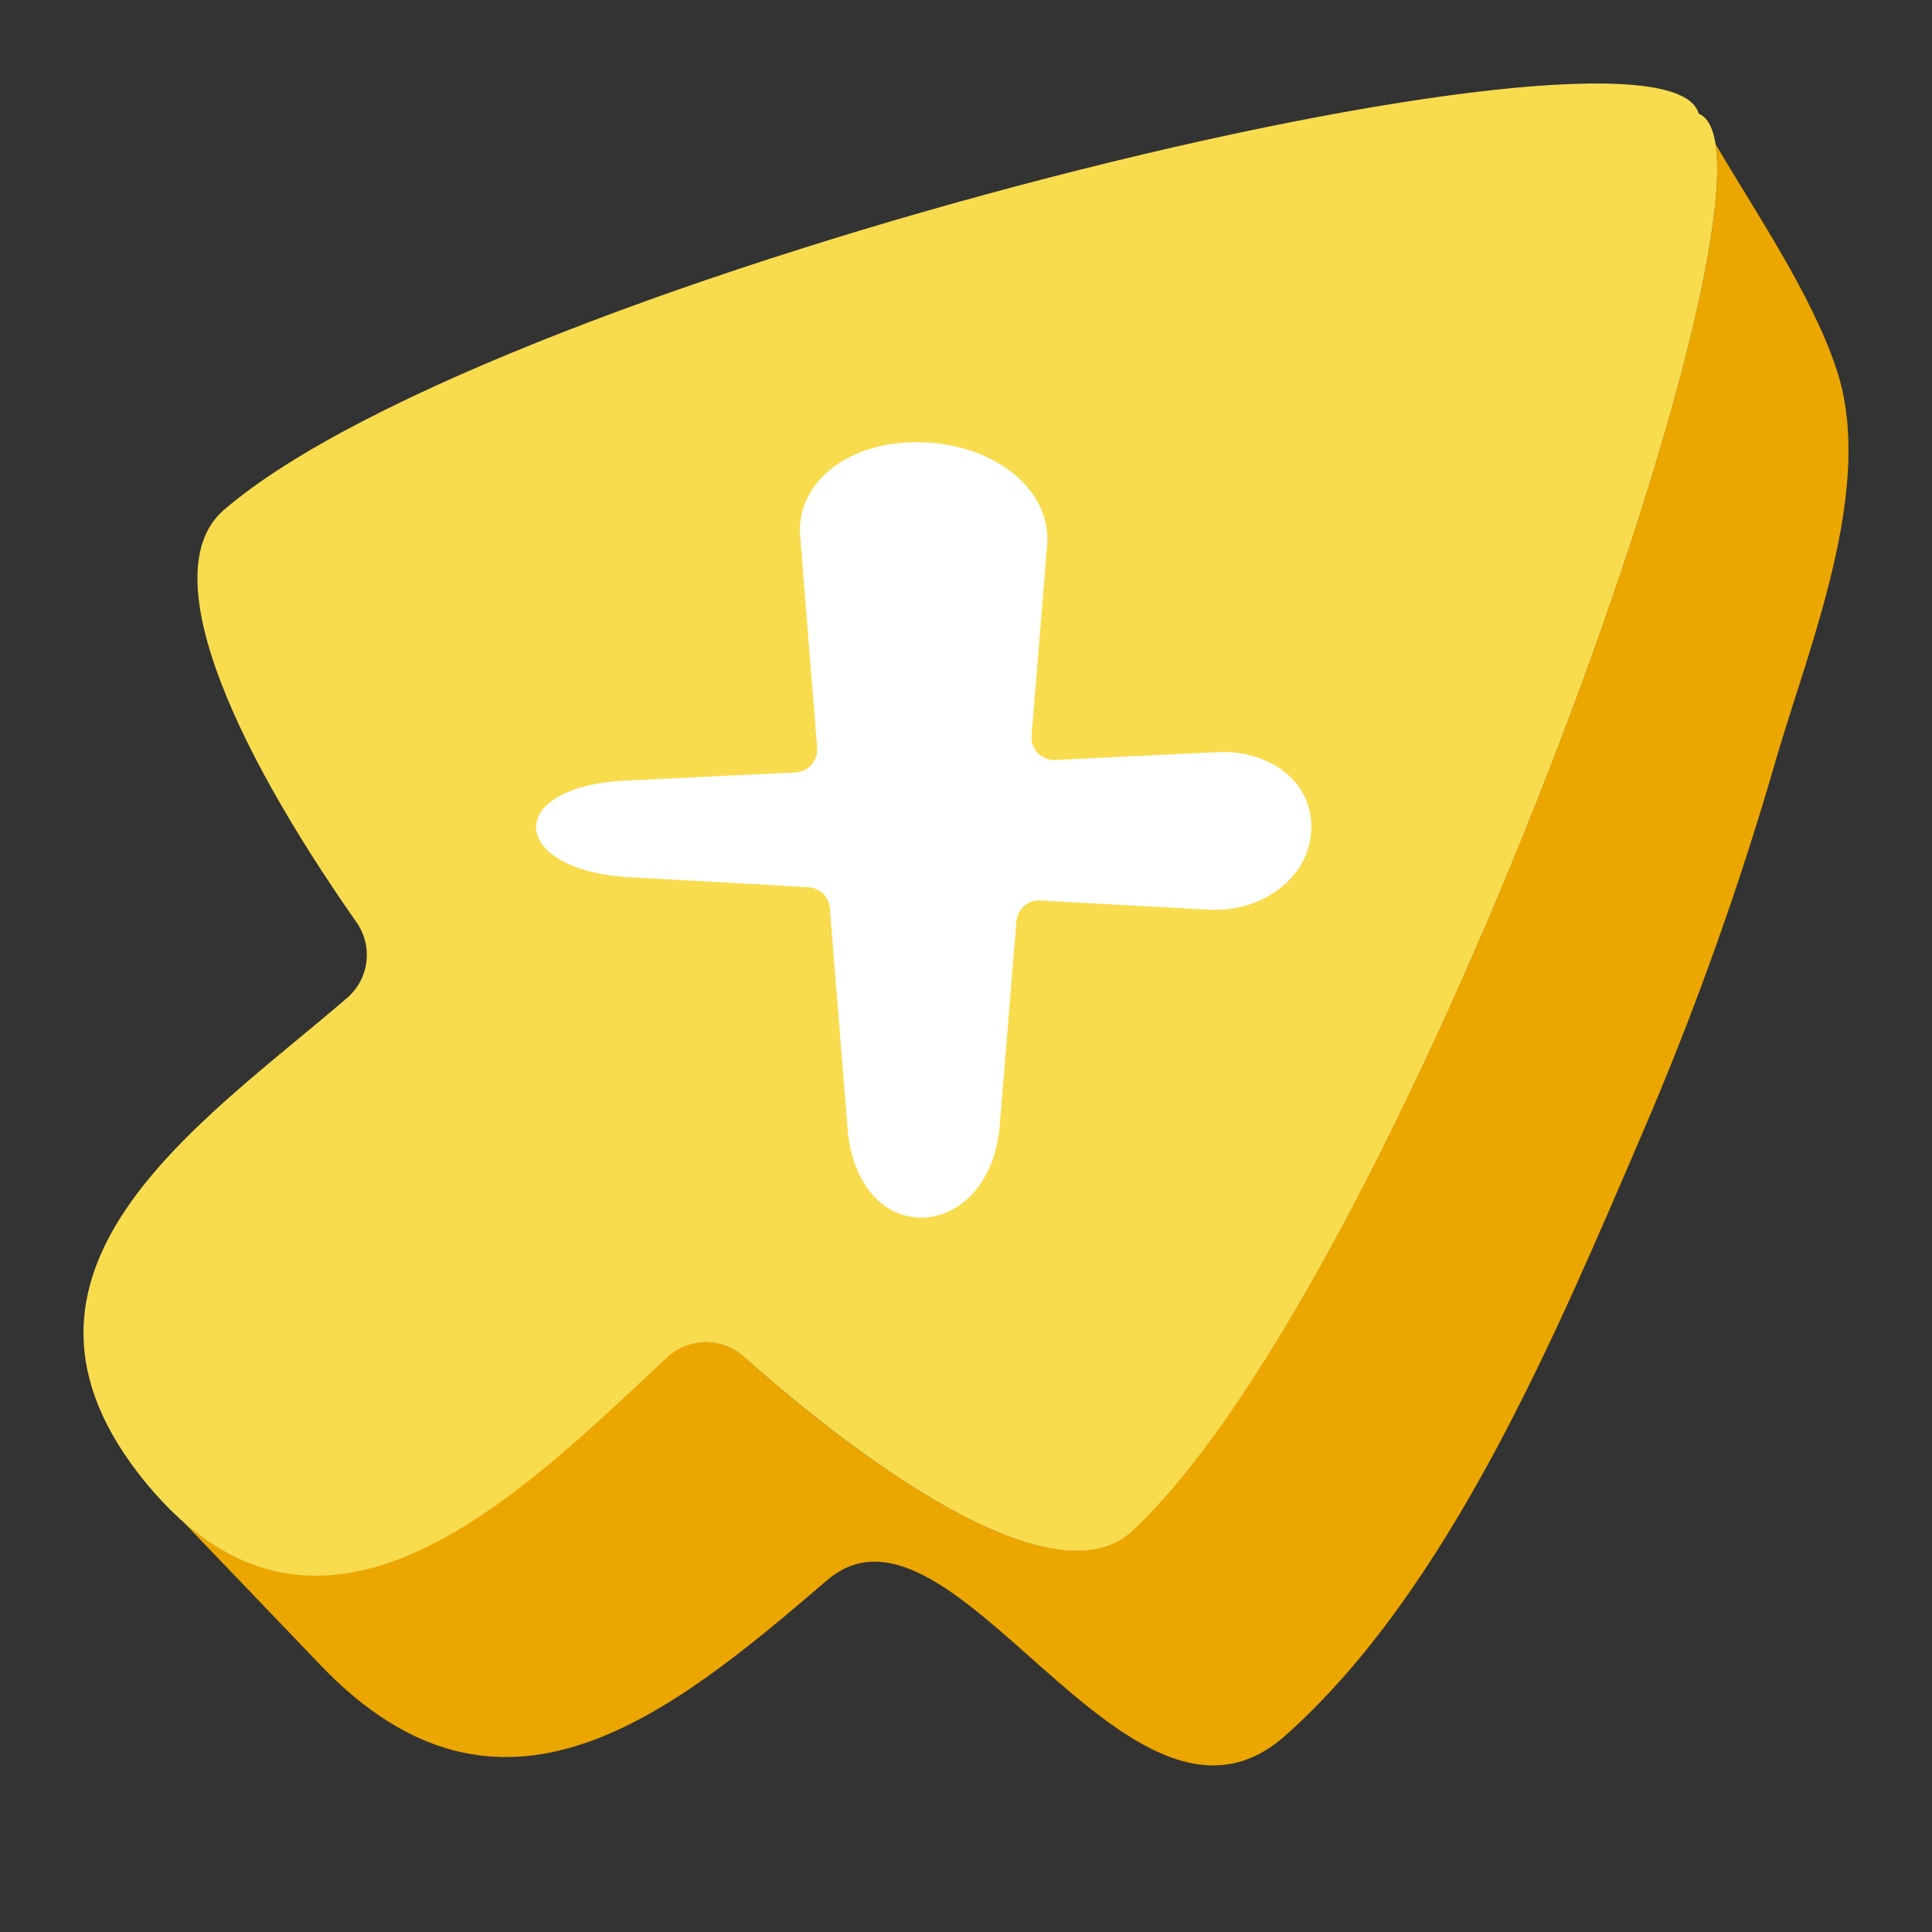 <svg width="192" height="192" viewBox="0 0 192 192" fill="none" xmlns="http://www.w3.org/2000/svg">
<rect x="0" y="0" width="192" height="192" fill="#333333" stroke="none"/>
<g clip-path="url(#clip0_433_1073)">
<path d="M182.553 36.828C180.085 29.258 174.27 20.81 170.485 14.309C173.365 33.015 137.434 129.178 112.365 152.245C105.755 158.114 90.313 149.365 73.883 134.8C71.717 132.88 68.425 132.88 66.286 134.855C53.121 147.061 34.799 165.849 18.177 151.202C23.252 156.496 31.699 165.328 31.864 165.492C49.774 184.198 66.56 170.457 82.194 157.044C94.701 146.32 112.118 186.365 127.725 172.486C144.072 157.977 154.741 132.332 163.244 112.556C168.455 100.433 172.898 87.981 176.546 75.309C179.838 64.064 186.338 48.402 182.553 36.828Z" fill="#ECA600"/>
<path d="M168.811 11.293C165.493 -1.077 49.171 27.393 22.182 50.734C15.489 56.686 22.62 73.362 35.429 91.656C37.102 94.043 36.691 97.279 34.497 99.172C20.015 111.651 -2.75 126.325 14.474 147.335C32.056 168.784 52.188 148.021 66.313 134.883C68.453 132.908 71.716 132.881 73.911 134.828C90.34 149.365 105.782 158.142 112.392 152.272C139.628 127.176 179.728 15.654 168.811 11.293Z" fill="#F9DC4E"/>
<path d="M49.774 167.823C51.728 167.823 53.312 166.239 53.312 164.285C53.312 162.331 51.728 160.747 49.774 160.747C47.82 160.747 46.236 162.331 46.236 164.285C46.236 166.239 47.82 167.823 49.774 167.823Z" fill="#ECA600"/>
<path d="M120.84 74.761C115.519 75.008 110.198 75.255 104.877 75.529C103.506 75.584 102.409 74.459 102.518 73.088C103.04 66.807 103.533 60.553 104.054 54.272C104.576 48.842 99.09 44.234 91.794 43.959C84.498 43.658 78.985 47.882 79.534 53.449C80.082 60.416 80.658 67.355 81.207 74.322C81.317 75.584 80.329 76.708 79.067 76.763C73.362 77.037 67.63 77.312 61.925 77.586C56.33 77.888 53.148 80 53.285 82.331C53.422 84.69 56.769 86.802 62.227 87.158C68.261 87.487 74.323 87.817 80.357 88.173C81.481 88.228 82.386 89.133 82.469 90.258C83.072 97.636 83.648 105.014 84.251 112.392C84.772 117.987 88.091 121.169 91.794 121.004C95.497 120.84 98.816 117.521 99.337 112.063C99.885 105.233 100.461 98.376 101.01 91.547C101.12 90.34 102.162 89.407 103.396 89.49C108.909 89.791 114.422 90.093 119.963 90.395C125.393 90.751 130.029 87.268 130.303 82.633C130.632 77.942 126.408 74.432 120.84 74.761Z" fill="white"/>
</g>
<defs>
<clipPath id="clip0_433_1073">
<rect width="175.404" height="167.147" fill="white" transform="translate(8.298 8.298)"/>
</clipPath>
</defs>
</svg>
